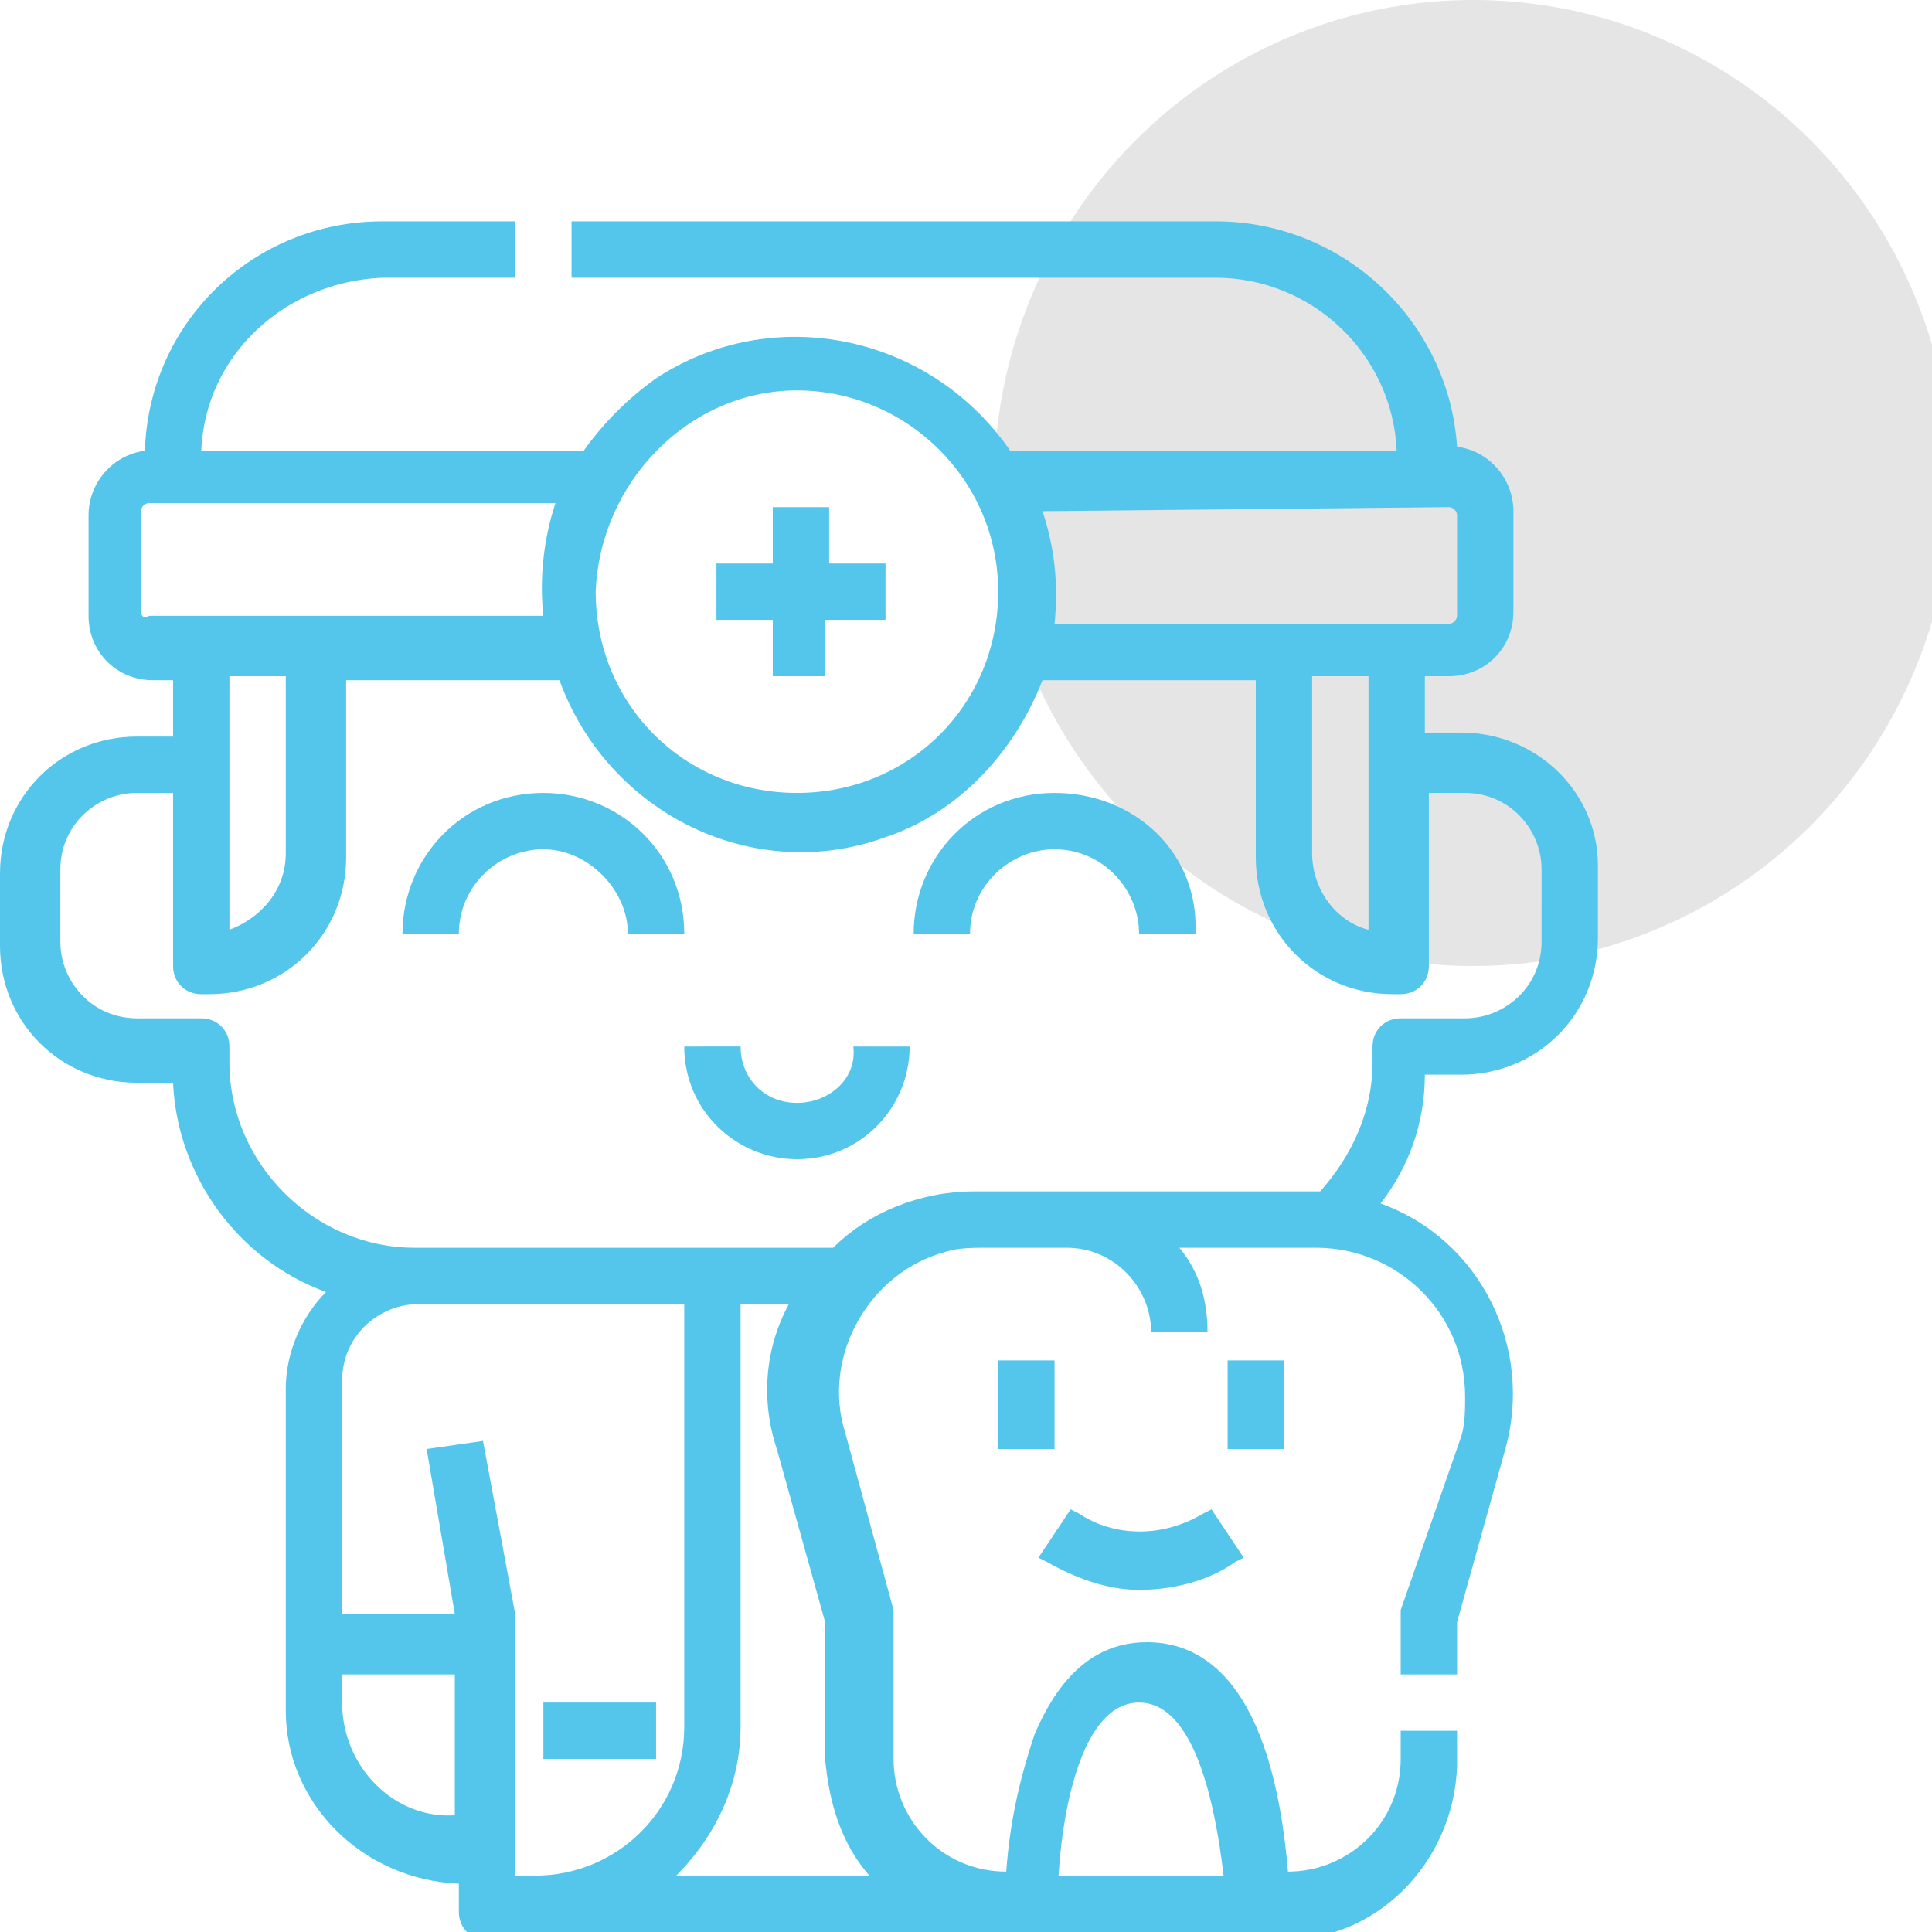 <svg width="48" height="48" viewBox="0 0 48 48" fill="none" xmlns="http://www.w3.org/2000/svg">
<style type="text/css">
	.st0{fill:#E5E5E5;}
	.st1{fill:#54C6EB;}
</style>
<ellipse class="st0" cx="36.6" cy="12" rx="11.9" ry="12"/>
<g>
	<path class="st1" d="M19.8,27.4c-0.8,0-1.4-0.6-1.4-1.4H17c0,1.6,1.3,2.8,2.8,2.8c1.6,0,2.8-1.3,2.8-2.8h-1.4
		C21.3,26.8,20.6,27.4,19.8,27.4z"/>
	<path class="st1" d="M36.3,18.2h-0.9v-1.4H36c0.9,0,1.6-0.7,1.6-1.6v-2.5c0-0.8-0.6-1.5-1.4-1.6C36,8,33.4,5.5,30.2,5.5h-16v1.4h16
		c2.4,0,4.4,1.9,4.5,4.3h-9.6c-2-2.9-5.9-3.7-8.8-1.8c-0.7,0.5-1.3,1.1-1.8,1.8H5c0.1-2.4,2.1-4.2,4.5-4.3h3.3V5.5H9.5
		c-3.2,0-5.8,2.5-5.9,5.7c-0.8,0.1-1.4,0.8-1.4,1.6v2.5c0,0.9,0.7,1.6,1.6,1.6h0.5v1.4H3.4c-1.9,0-3.4,1.5-3.4,3.4v1.8
		c0,1.9,1.5,3.4,3.4,3.4h0.9c0.1,2.3,1.6,4.4,3.8,5.2c-0.6,0.6-1,1.5-1,2.4v8c0,2.3,1.9,4.2,4.3,4.3v0.7c0,0.4,0.3,0.7,0.7,0.7h19.8
		c2.3,0,4.2-1.9,4.3-4.3V43h-1.4v0.7c0,1.6-1.3,2.8-2.8,2.8h0c-0.4-4.7-2.1-5.7-3.5-5.7c-0.9,0-2,0.4-2.8,2.3
		c-0.3,0.9-0.6,2-0.7,3.4h0c-1.6,0-2.8-1.3-2.8-2.8v-3.5c0-0.1,0-0.1,0-0.2l-1.2-4.4c-0.6-1.9,0.6-4,2.5-4.5c0.3-0.1,0.7-0.1,1-0.1
		h2c1.2,0,2.1,1,2.1,2.1h1.4c0-0.8-0.2-1.5-0.7-2.1h3.4c2,0,3.7,1.6,3.7,3.7c0,0.3,0,0.7-0.1,1L34.8,40c0,0.1,0,0.1,0,0.2v1.4h1.4
		v-1.3l1.2-4.3c0.7-2.5-0.6-5.2-3.1-6.1c0.7-0.9,1.1-2,1.1-3.2h0.9c1.9,0,3.4-1.5,3.4-3.4v-1.8C39.7,19.7,38.2,18.2,36.3,18.2z
		 M28.3,42.3c1.4,0,1.9,2.6,2.1,4.3h-4.1C26.4,44.9,26.9,42.3,28.3,42.3L28.3,42.3z M34,23.1c-0.8-0.2-1.4-1-1.4-1.9v-4.4H34V23.1z
		 M36,12.6c0.1,0,0.2,0.1,0.2,0.2v2.5c0,0.1-0.1,0.2-0.2,0.2h-9.8c0.1-1,0-1.9-0.3-2.8L36,12.6z M19.8,9.7c2.7,0,5,2.2,5,5
		s-2.2,5-5,5s-5-2.2-5-5C14.9,12,17.1,9.7,19.8,9.7z M3.5,15.2v-2.5c0-0.1,0.1-0.2,0.2-0.2h10.1c-0.3,0.9-0.4,1.9-0.3,2.8H3.7
		C3.6,15.4,3.5,15.3,3.5,15.2z M7.1,16.8v4.4c0,0.9-0.6,1.6-1.4,1.9v-6.3H7.1z M8.5,42.3v-0.7h2.8v3.5C9.8,45.2,8.5,43.9,8.5,42.3z
		 M12.8,46.6v-6.4c0,0,0-0.1,0-0.1L12,35.8l-1.4,0.2l0.7,4.1H8.5v-5.8c0-1.1,0.9-1.9,1.9-1.9H17v10.5c0,2.1-1.7,3.7-3.7,3.7H12.8z
		 M21.6,46.6h-4.8c1-1,1.6-2.3,1.6-3.7V32.4h1.2c-0.6,1.1-0.7,2.4-0.3,3.6l1.2,4.3v3.4C20.6,44.8,20.9,45.8,21.6,46.6z M38.3,23.4
		c0,1.1-0.9,1.9-1.9,1.9h-1.6c-0.4,0-0.7,0.3-0.7,0.7v0.4c0,1.2-0.5,2.3-1.3,3.2c-0.1,0-0.2,0-0.3,0h-8.3c-1.3,0-2.6,0.5-3.5,1.4
		H10.3c-2.5,0-4.6-2.1-4.6-4.6V26c0-0.4-0.3-0.7-0.7-0.7H3.4c-1.1,0-1.9-0.9-1.9-1.9v-1.8c0-1.1,0.9-1.9,1.9-1.9h0.9v4.3
		c0,0.4,0.3,0.7,0.7,0.7h0.2c1.9,0,3.4-1.5,3.4-3.4v-4.4h5.3c1.2,3.3,4.8,5.1,8.1,3.9c1.8-0.6,3.2-2.1,3.9-3.9h5.3v4.4
		c0,1.9,1.5,3.4,3.4,3.4h0.2c0.4,0,0.7-0.3,0.7-0.7v-4.3h0.9c1.1,0,1.9,0.9,1.9,1.9V23.4z"/>
	<path class="st1" d="M13.5,19.7c-2,0-3.5,1.6-3.5,3.5h1.4c0-1.2,1-2.1,2.1-2.1s2.1,1,2.1,2.1H17C17,21.2,15.4,19.7,13.5,19.7z"/>
	<path class="st1" d="M26.2,19.7c-2,0-3.5,1.6-3.5,3.5h1.4c0-1.2,1-2.1,2.1-2.1c1.2,0,2.1,1,2.1,2.1h1.4
		C29.8,21.2,28.2,19.7,26.2,19.7z"/>
	<path class="st1" d="M13.5,42.3h2.8v1.4h-2.8V42.3z"/>
	<path class="st1" d="M24.8,33.8h1.4V36h-1.4V33.8z"/>
	<path class="st1" d="M30.5,33.8h1.4V36h-1.4V33.8z"/>
	<path class="st1" d="M28.3,39.5c0.8,0,1.7-0.2,2.4-0.7l0.2-0.1l-0.8-1.2l-0.2,0.1c-1,0.6-2.2,0.6-3.1,0l-0.2-0.1l-0.8,1.2l0.2,0.1
		C26.7,39.2,27.5,39.5,28.3,39.5L28.3,39.5z"/>
	<path class="st1" d="M19.1,16.8h1.4v-1.4H22V14h-1.4v-1.4h-1.4V14h-1.4v1.4h1.4V16.8z"/>
</g>
</svg>
